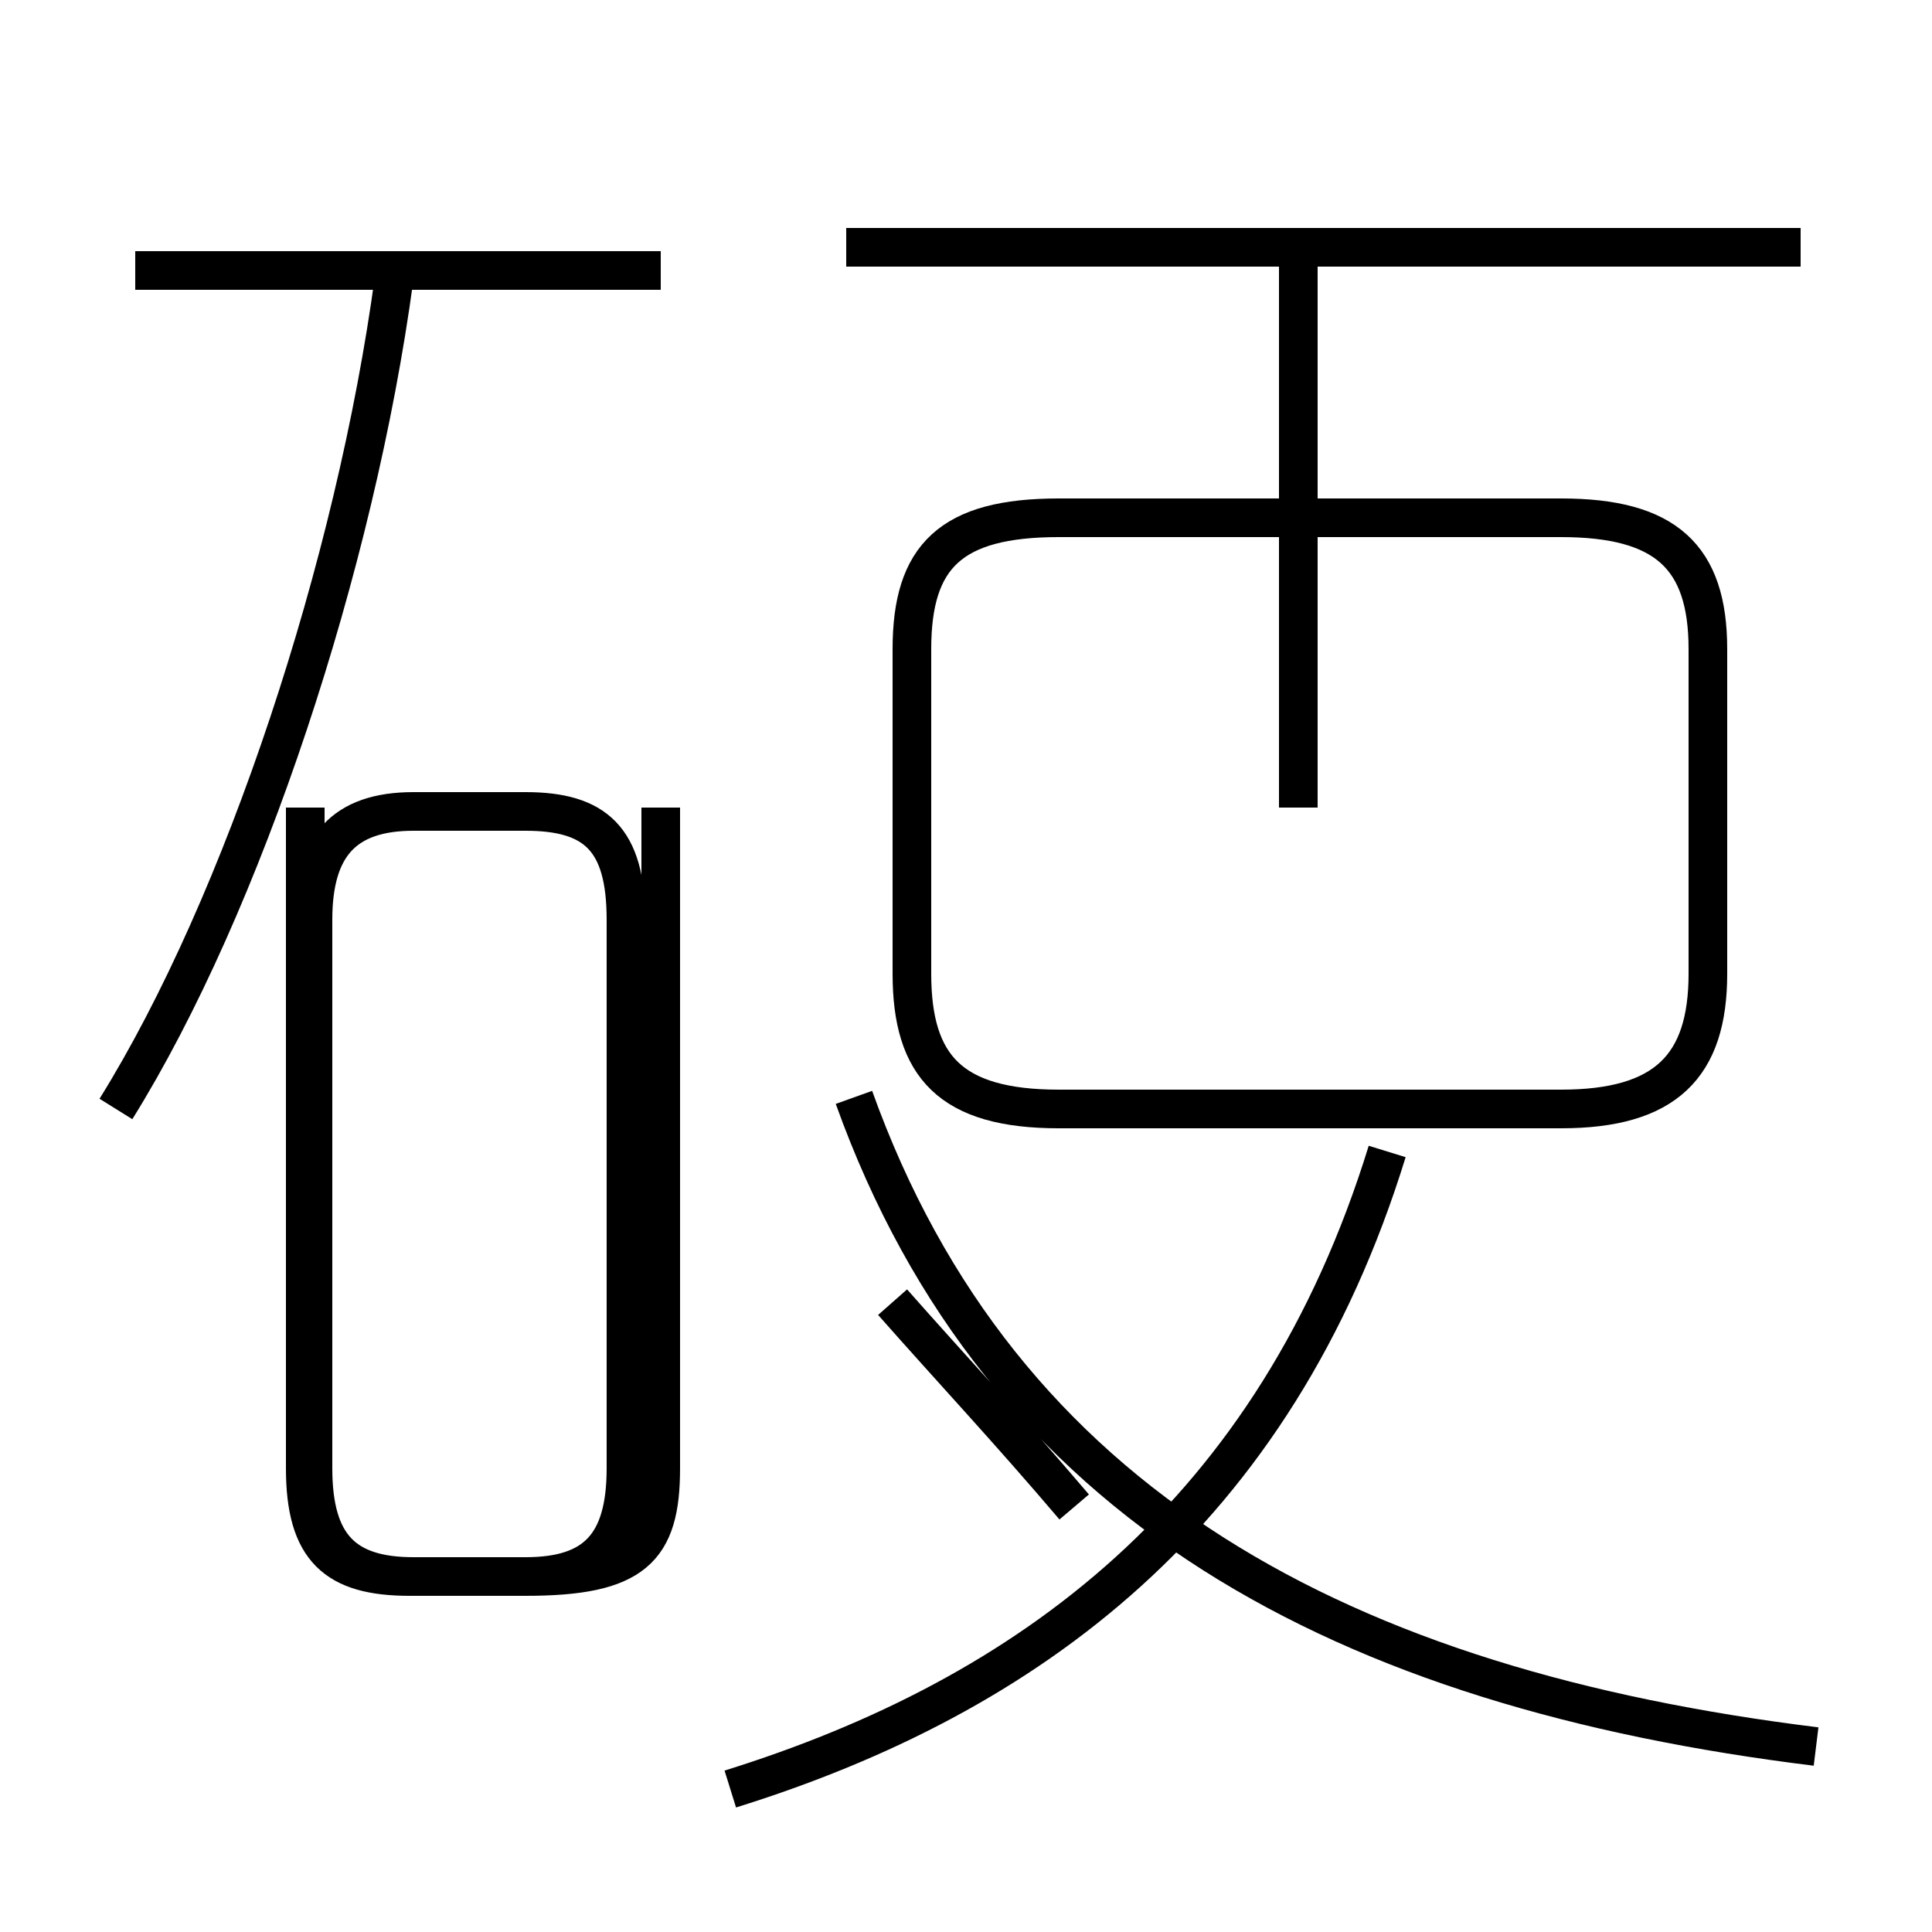 <?xml version='1.0' encoding='utf8'?>
<svg viewBox="0.0 -6.0 50.0 50.0" version="1.1" xmlns="http://www.w3.org/2000/svg">
<rect x="0.0" y="-6.0" width="50.0" height="50.0" fill="#808080" stroke="none"/>
<rect x="-1000" y="-1000" width="2000" height="2000" stroke="white" fill="white"/>
<g style="fill:white;stroke:#000000;  stroke-width:1">
<path d="M 18.9 2.3 C 26.6 -0.1 33.0 -4.8 35.9 -14.2 M 10.7 -3.2 L 13.6 -3.2 C 15.4 -3.2 16.2 -4.0 16.2 -6.0 L 16.2 -20.2 C 16.2 -22.3 15.4 -23.0 13.6 -23.0 L 10.7 -23.0 C 8.9 -23.0 8.1 -22.1 8.1 -20.2 L 8.1 -6.0 C 8.1 -4.0 8.9 -3.2 10.7 -3.2 Z M 3.0 -15.3 C 6.3 -20.6 9.2 -29.4 10.2 -36.8 M 47.0 1.2 C 34.8 -0.3 25.9 -5.0 22.1 -15.6 M 17.1 -37.0 L 3.5 -37.0 M 27.8 -5.0 C 26.1 -7.0 24.6 -8.6 23.1 -10.3 M 17.1 -23.1 L 17.1 -6.0 C 17.1 -3.9 16.4 -3.2 13.6 -3.2 L 10.6 -3.2 C 8.7 -3.2 7.9 -3.9 7.9 -6.0 L 7.9 -23.1 M 33.6 -15.3 L 40.4 -15.3 C 43.1 -15.3 44.2 -16.4 44.2 -18.8 L 44.2 -27.2 C 44.2 -29.6 43.1 -30.6 40.4 -30.6 L 27.4 -30.6 C 24.6 -30.6 23.6 -29.6 23.6 -27.2 L 23.6 -18.8 C 23.6 -16.4 24.6 -15.3 27.4 -15.3 L 34.0 -15.3 M 33.6 -23.1 L 33.6 -37.2 M 46.6 -37.6 L 21.9 -37.6" transform="translate(0.0, 38.0)" />
</g>
</svg>